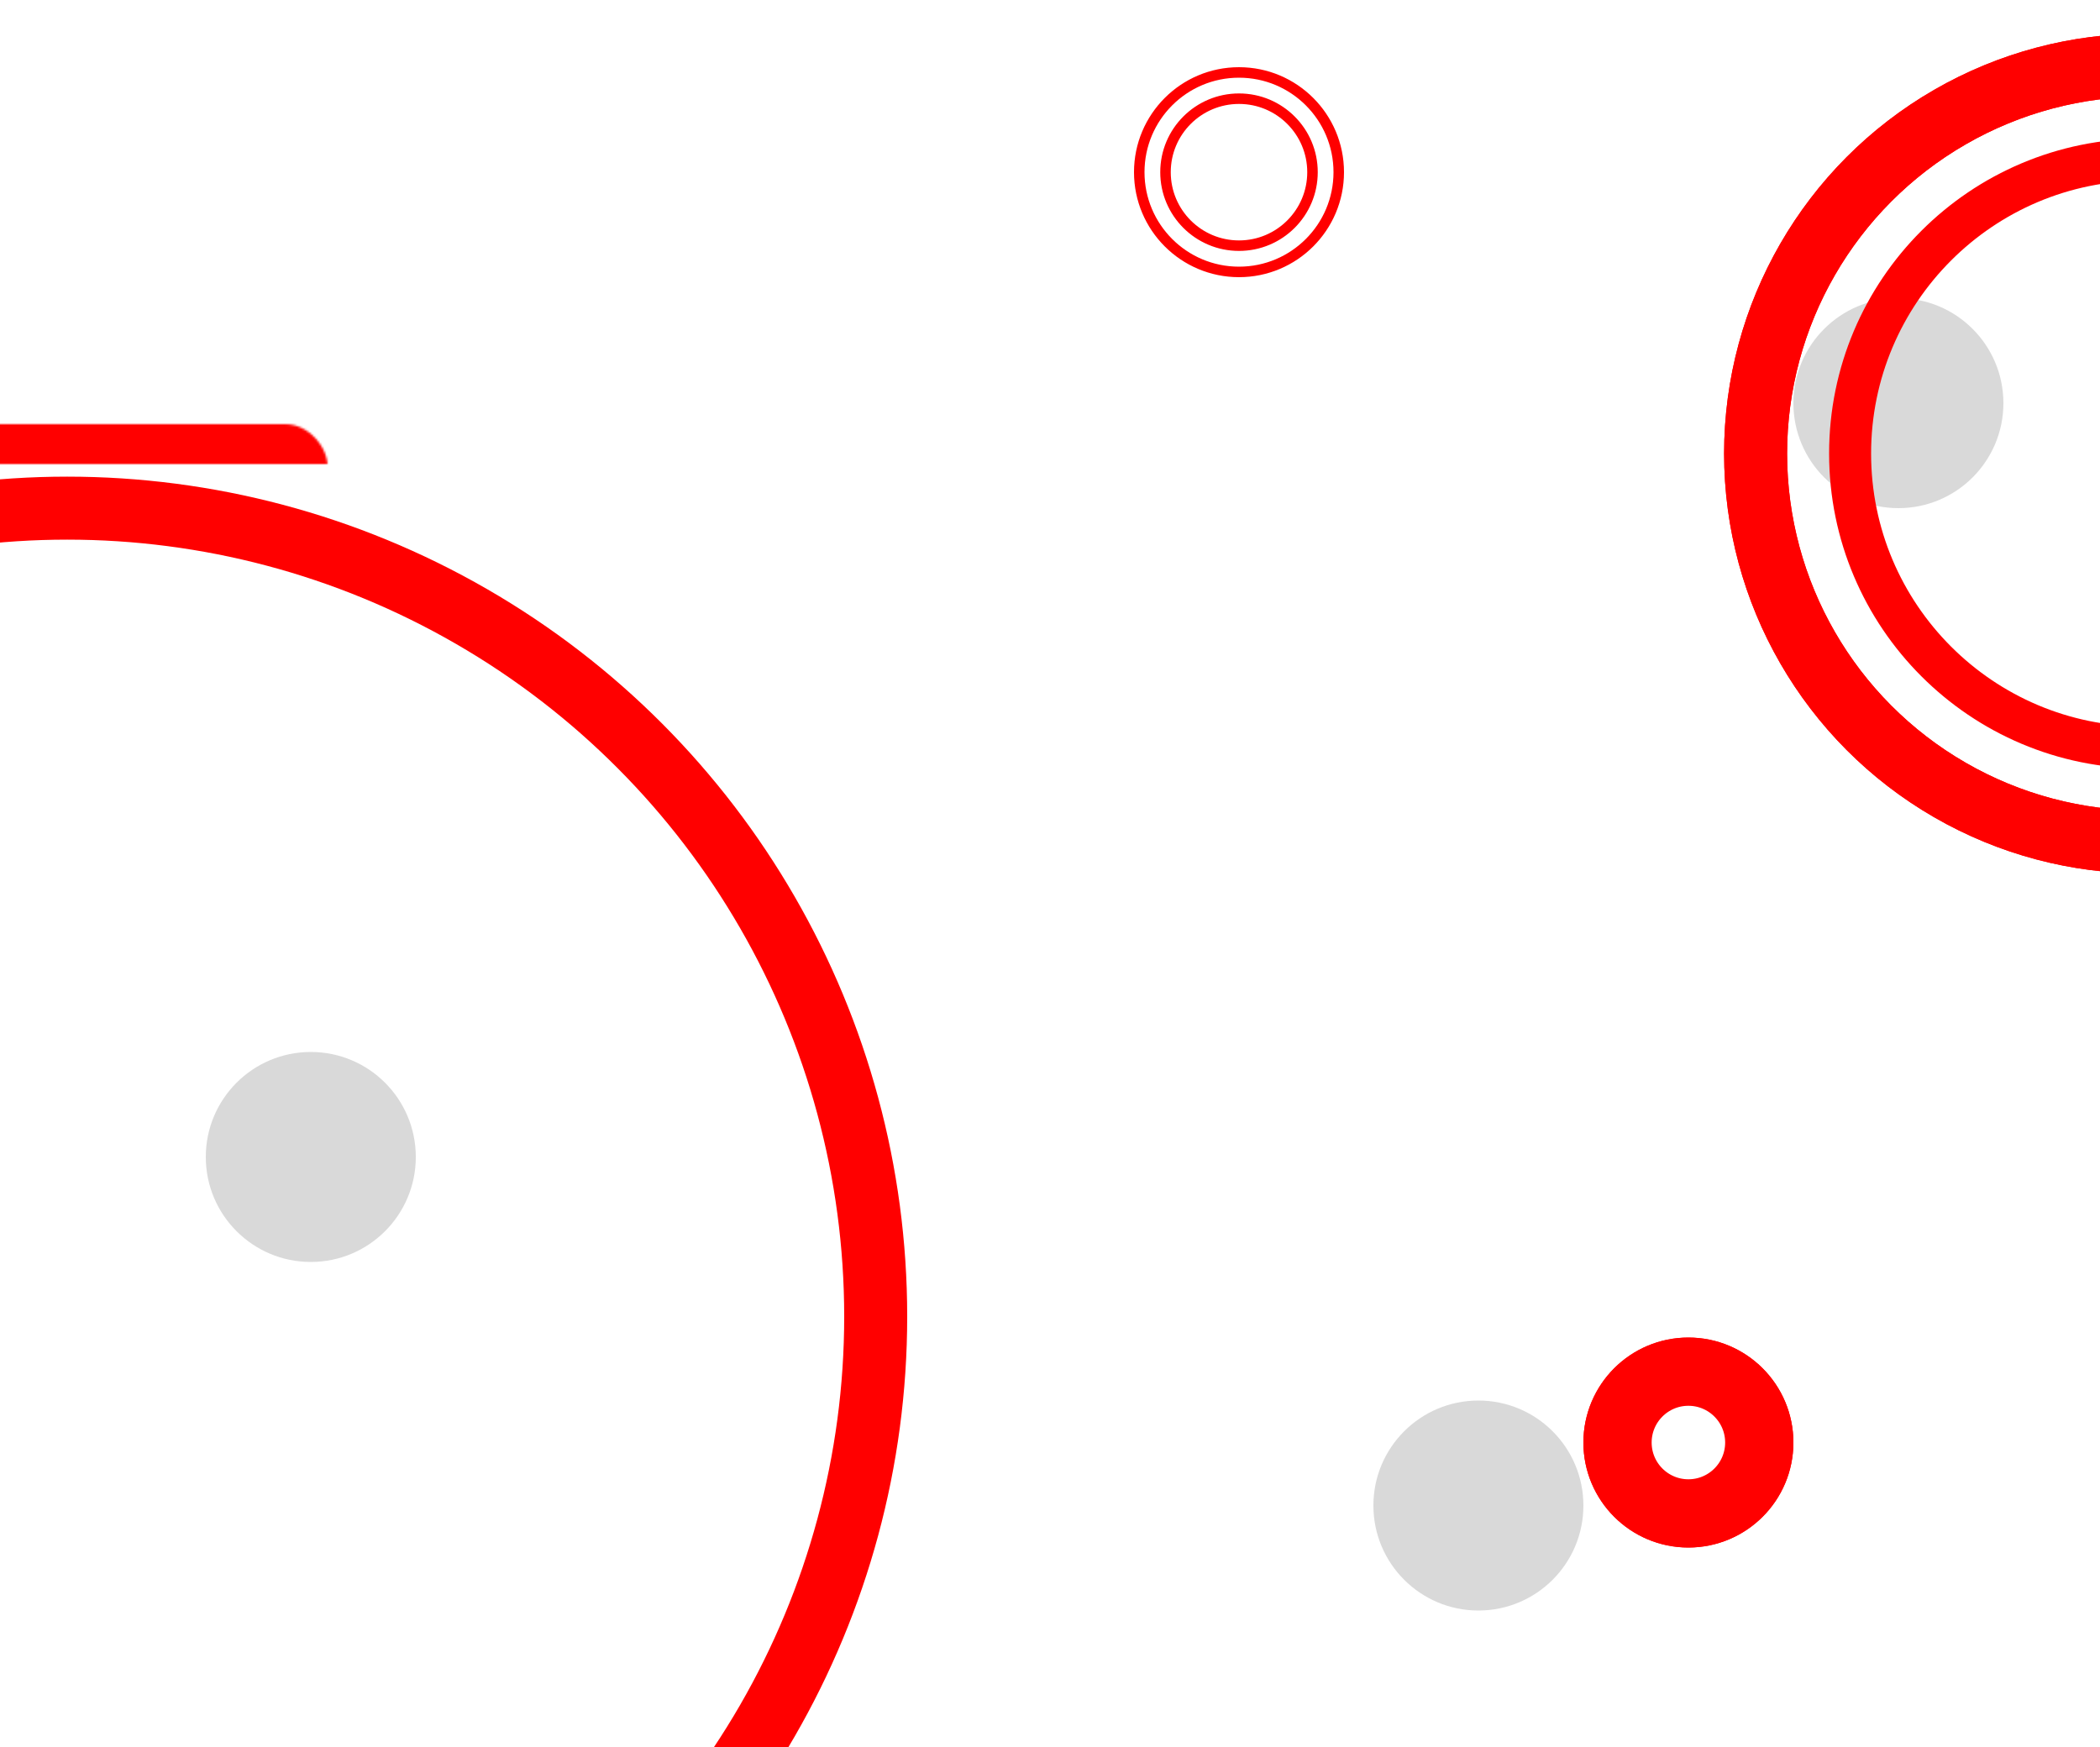 <svg width="1000" height="832" viewBox="0 0 1000 832" fill="none" xmlns="http://www.w3.org/2000/svg">
<rect x="0" y="0" width="1000" height="832" fill="#333333" stroke="none"/>
<g clip-path="url(#clip0_52_2)">
<rect width="1000" height="832" fill="white"/>
<circle cx="32" cy="627" r="385" stroke="#FF0000" stroke-width="30"/>
<circle cx="904" cy="192" r="50" fill="#D9D9D9"/>
<circle cx="148" cy="551" r="50" fill="#D9D9D9"/>
<circle cx="704" cy="717" r="50" fill="#D9D9D9"/>
<circle cx="1021" cy="216" r="185" stroke="#FF0000" stroke-width="30"/>
<circle cx="1021" cy="216" r="185" stroke="#FF0000" stroke-width="30"/>
<circle cx="1021" cy="216" r="140" stroke="#FF0000" stroke-width="20"/>
<circle cx="804" cy="687" r="35" stroke="#FF0000" stroke-width="30"/>
<circle cx="804" cy="687" r="35" stroke="#FF0000" stroke-width="30"/>
<circle cx="804" cy="687" r="27.5" stroke="#FF0000" stroke-width="20"/>
<circle cx="590" cy="82" r="47.5" stroke="#FF0000" stroke-width="5"/>
<circle cx="590" cy="82" r="35" stroke="#FF0000" stroke-width="5"/>
<mask id="path-13-inside-1_52_2" fill="white">
<rect x="-72" y="101" width="300" height="100" rx="20"/>
</mask>
<rect x="-72" y="101" width="300" height="100" rx="20" stroke="#FF0000" stroke-width="60" mask="url(#path-13-inside-1_52_2)"/>
<mask id="path-14-inside-2_52_2" fill="white">
<rect x="312" y="617" width="300" height="100" rx="20"/>
</mask>
<rect x="312" y="617" width="300" height="100" rx="20" stroke="#FF0000" stroke-width="60" mask="url(#path-14-inside-2_52_2)"/>
<mask id="path-15-inside-3_52_2" fill="white">
<rect x="362" y="242" width="100" height="100" rx="20"/>
</mask>
<rect x="362" y="242" width="100" height="100" rx="20" stroke="#FF0000" stroke-width="60" mask="url(#path-15-inside-3_52_2)"/>
<mask id="path-16-inside-4_52_2" fill="white">
<rect x="757" y="451" width="300" height="100" rx="20"/>
</mask>
<rect x="757" y="451" width="300" height="100" rx="20" fill="#FF0000" stroke="#FF0000" stroke-width="60" mask="url(#path-16-inside-4_52_2)"/>
</g>
<defs>
<clipPath id="clip0_52_2">
<rect width="1000" height="832" fill="white"/>
</clipPath>
</defs>
</svg>

